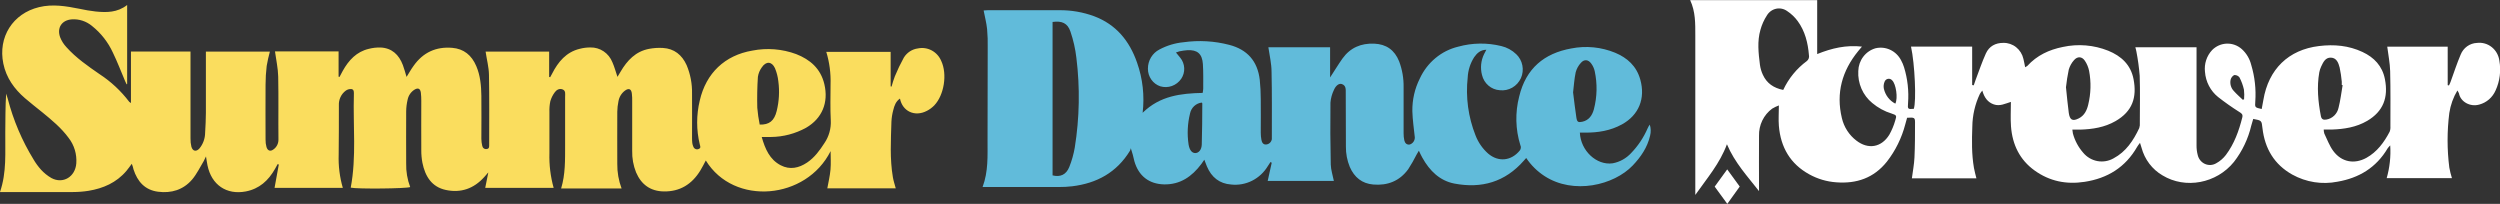 <svg width="981" height="80" viewBox="0 0 981 80" fill="none" xmlns="http://www.w3.org/2000/svg">
<rect x="0" y="0" width="981" height="80" fill="#333333" stroke="none"/>
<g clip-path="url(#clip0)">
<path d="M191.407 67.869C190.941 68.402 190.528 68.945 190.019 69.469C185.907 74.043 180.829 75.797 174.952 74.54C169.426 73.365 166.843 69.225 165.762 63.901C165.45 62.269 165.3 60.609 165.314 58.947C165.261 52.511 165.314 46.075 165.314 39.638C165.324 38.554 165.269 37.47 165.147 36.393C164.928 34.748 164.058 34.332 162.652 35.182C161.956 35.614 161.355 36.191 160.887 36.876C160.42 37.561 160.097 38.339 159.938 39.159C159.589 40.64 159.403 42.156 159.384 43.679C159.323 50.477 159.384 57.238 159.384 64.072C159.301 67.258 159.836 70.43 160.957 73.401C159.639 74.025 140.135 74.206 137.623 73.636C139.916 61.541 138.501 49.311 138.861 37.153C138.861 36.303 139.011 35.173 137.983 34.956C137.173 34.865 136.358 35.081 135.69 35.562C134.797 36.215 134.079 37.091 133.605 38.108C133.13 39.124 132.913 40.248 132.975 41.374C132.975 47.801 132.975 54.237 132.896 60.673C132.745 65.083 133.294 69.489 134.521 73.718H107.735C108.288 70.689 108.851 67.616 109.404 64.551L108.947 64.398L107.955 66.206C105.319 70.879 101.743 74.115 96.411 75.128C88.908 76.547 82.987 72.57 81.414 64.868C81.194 63.81 81.062 62.734 80.834 61.379C80.576 61.998 80.282 62.602 79.956 63.186C78.471 65.627 77.223 68.276 75.413 70.418C71.899 74.54 67.19 75.896 62.042 75.236C56.894 74.576 53.942 71.286 52.378 66.441C52.264 66.097 52.22 65.736 52.115 65.392C52.009 65.049 51.886 64.723 51.719 64.271C50.981 65.247 50.34 66.188 49.611 67.055C45.666 71.702 40.492 73.925 34.737 74.874C32.723 75.192 30.687 75.352 28.649 75.354C20.215 75.408 11.781 75.354 3.347 75.354H-0.009C2.688 67.561 1.977 59.733 2.073 51.968C2.144 46.924 2.073 41.871 2.416 36.746C2.618 37.397 2.846 38.047 3.031 38.707C5.218 47.158 8.643 55.217 13.187 62.608C14.022 64.032 14.997 65.365 16.095 66.585C17.296 67.896 18.685 69.009 20.215 69.885C24.775 72.289 29.554 69.36 29.941 64.099C30.2 60.517 29.136 56.966 26.962 54.156C24.054 50.188 20.32 47.114 16.578 44.05C14.329 42.242 12.01 40.434 9.804 38.535C5.614 34.92 2.46 30.545 1.309 24.976C-0.843 14.527 5.034 5.315 15.287 2.811C20.646 1.51 25.89 2.395 31.153 3.444C33.28 3.915 35.43 4.274 37.593 4.52C41.809 4.927 46.018 4.981 49.892 1.962V32.985L49.672 33.076C49.488 32.669 49.286 32.271 49.11 31.864C47.511 28.095 46.053 24.262 44.269 20.592C42.384 16.526 39.598 12.971 36.134 10.215C33.877 8.321 31.001 7.386 28.096 7.602C24.283 7.919 22.262 10.857 23.58 14.572C24.152 16.039 24.997 17.378 26.066 18.513C29.861 22.734 34.483 25.934 39.095 29.116C43.546 32.018 47.478 35.687 50.718 39.964C50.923 40.146 51.147 40.303 51.386 40.434V20.221H74.755V22.445C74.755 33.076 74.755 43.706 74.755 54.337C74.731 55.417 74.846 56.496 75.097 57.546C75.589 59.354 76.995 59.661 78.251 58.269C79.681 56.546 80.474 54.36 80.492 52.095C80.65 49.501 80.773 46.897 80.79 44.294C80.79 37.134 80.79 29.975 80.79 22.816V20.248H105.899C105.385 22.111 104.966 24 104.642 25.907C104.356 28.346 104.209 30.8 104.203 33.257C104.142 40.416 104.203 47.575 104.203 54.734C104.179 55.739 104.304 56.742 104.572 57.708C105.055 59.236 106.162 59.516 107.331 58.612C107.936 58.186 108.429 57.612 108.766 56.941C109.104 56.271 109.274 55.525 109.264 54.771C109.167 46.526 109.343 38.282 109.167 30.038C109.097 26.766 108.35 23.512 107.902 20.158H132.861V30.102L133.221 30.201C133.643 29.415 134.047 28.619 134.478 27.842C136.823 23.62 139.924 20.285 144.721 19.164C146.22 18.779 147.763 18.602 149.307 18.64C153.744 18.829 156.538 21.433 158.093 25.555C158.646 27.01 159.024 28.529 159.533 30.183C160.509 28.628 161.29 27.209 162.266 25.871C166.008 20.556 171.104 18.251 177.42 18.766C182.015 19.137 185.072 21.677 186.891 25.934C188.481 29.65 188.833 33.618 188.885 37.595C188.964 43.236 188.885 48.877 188.885 54.517C188.9 55.451 189.021 56.379 189.246 57.284C189.285 57.48 189.362 57.667 189.472 57.833C189.582 57.998 189.722 58.14 189.886 58.25C190.049 58.36 190.231 58.436 190.423 58.473C190.615 58.511 190.812 58.509 191.003 58.468C192.013 58.359 191.951 57.564 191.951 56.85C191.951 47.666 192.048 38.481 191.872 29.297C191.811 26.305 190.994 23.331 190.555 20.258H215.487V30.201L215.892 30.291C216.137 29.84 216.401 29.387 216.629 28.936C219.028 24.217 222.217 20.42 227.515 19.146C228.876 18.791 230.275 18.615 231.679 18.621C233.523 18.577 235.337 19.111 236.88 20.152C238.422 21.194 239.62 22.693 240.315 24.452C241.097 26.215 241.589 28.068 242.292 30.165C242.713 29.46 243.1 28.836 243.469 28.203C246.104 23.684 249.469 20.149 254.714 19.164C256.507 18.828 258.333 18.713 260.152 18.82C264.545 19.073 267.611 21.532 269.438 25.573C270.917 29.1 271.639 32.914 271.556 36.755C271.6 42.468 271.556 48.181 271.556 53.93C271.544 54.654 271.576 55.379 271.652 56.099C271.714 56.601 271.854 57.089 272.065 57.546C272.138 57.754 272.252 57.944 272.4 58.104C272.548 58.265 272.727 58.391 272.926 58.476C273.124 58.561 273.337 58.603 273.552 58.598C273.767 58.594 273.979 58.543 274.174 58.45C275.149 58.07 274.762 57.347 274.587 56.642C273.226 51.002 273.226 45.106 274.587 39.467C277.046 28.682 284.452 21.695 295.188 19.86C300.946 18.719 306.896 19.191 312.416 21.225C317.881 23.367 322.01 26.875 323.477 33.021C325.19 40.253 322.599 46.481 316.308 50.133C312.076 52.462 307.358 53.702 302.559 53.749C301.443 53.749 300.328 53.749 298.896 53.749C300.24 58.45 302.023 62.599 306.337 64.85C309.93 66.721 313.453 65.971 316.721 63.774C319.612 61.831 321.623 59.064 323.503 56.154C325.286 53.549 326.164 50.403 325.998 47.223C325.752 42.531 325.902 37.821 325.911 33.121C326.055 28.796 325.488 24.478 324.233 20.348H349.491V33.907L349.851 33.971C350.212 32.607 350.643 31.265 351.142 29.948C352.174 27.436 353.347 24.988 354.656 22.617C355.262 21.631 356.072 20.795 357.029 20.17C357.986 19.545 359.066 19.145 360.191 19.001C362.038 18.616 363.958 18.897 365.627 19.798C367.296 20.698 368.612 22.163 369.354 23.946C371.761 29.08 370.496 37.315 366.587 41.383C365.739 42.244 364.763 42.961 363.696 43.507C358.944 45.984 354.112 43.661 353.154 38.68C351.537 39.765 350.94 41.446 350.518 43.2C350.114 44.674 349.872 46.19 349.798 47.72C349.587 55.015 349.13 62.319 350.369 69.568C350.606 70.969 351.081 72.334 351.494 73.907H324.637C325.067 71.494 325.665 69.053 325.884 66.585C326.104 64.118 325.928 61.722 325.928 59.299C316.431 78.355 288.011 80.994 276.959 62.969C276.229 64.307 275.579 65.681 274.815 66.902C271.503 72.325 266.759 75.236 260.442 75.119C255.285 75.019 251.657 72.479 249.592 67.634C248.518 64.953 248 62.071 248.072 59.173C248.072 52.664 248.072 46.156 248.072 39.647C248.072 38.743 248.072 37.767 247.949 36.827C247.782 34.947 246.807 34.45 245.314 35.507C244.621 36.002 244.031 36.635 243.578 37.367C243.126 38.1 242.82 38.918 242.678 39.774C242.395 41.114 242.242 42.48 242.221 43.851C242.177 50.648 242.221 57.41 242.221 64.244C242.177 67.558 242.749 70.851 243.908 73.944H220.188C221.874 68.366 221.734 62.798 221.751 57.247C221.751 50.811 221.751 44.375 221.751 37.939C221.751 36.899 222.05 35.607 220.803 35.1C219.555 34.594 218.439 35.218 217.763 36.122C216.948 37.185 216.334 38.397 215.953 39.693C215.656 41.105 215.535 42.551 215.593 43.995C215.593 49.347 215.593 54.698 215.593 60.05C215.453 64.667 216.013 69.278 217.253 73.718H190.405C190.8 71.756 191.169 69.876 191.547 67.995L191.679 67.724L191.407 67.869ZM298.087 48.886C301.865 49.012 303.842 47.403 304.782 43.525C305.718 39.741 305.936 35.806 305.423 31.937C305.233 30.152 304.786 28.406 304.097 26.757C302.858 24.045 300.582 23.937 298.913 26.459C298.114 27.551 297.591 28.831 297.393 30.183C297.13 34.197 297.059 38.228 297.156 42.251C297.339 44.493 297.659 46.721 298.114 48.922L298.087 48.886Z" fill="#FADD5E"/>
<path d="M497.709 18.558H521.93V30.391C523.687 27.733 525.128 25.302 526.762 22.997C529.845 18.685 534.098 16.922 539.237 17.13C543.946 17.32 547.223 19.598 549.015 24.063C550.242 27.312 550.839 30.776 550.772 34.26C550.772 40.262 550.772 46.264 550.772 52.267C550.761 53.202 550.853 54.136 551.045 55.051C551.291 56.108 551.923 56.859 553.136 56.723C553.728 56.552 554.248 56.185 554.617 55.678C554.985 55.171 555.181 54.554 555.174 53.921C554.814 50.486 554.295 47.042 554.207 43.598C554.142 39.161 555.144 34.776 557.124 30.834C558.557 27.712 560.657 24.965 563.268 22.797C565.878 20.628 568.932 19.096 572.2 18.314C577.727 16.788 583.536 16.704 589.103 18.07C591.309 18.582 593.342 19.694 594.989 21.288C596.212 22.451 597.048 23.981 597.376 25.661C597.704 27.341 597.508 29.085 596.816 30.644C596.089 32.232 594.895 33.544 593.404 34.397C591.913 35.25 590.2 35.601 588.505 35.399C586.877 35.299 585.323 34.666 584.07 33.593C582.816 32.52 581.929 31.062 581.539 29.433C580.817 26.68 581.111 23.75 582.364 21.207C582.602 20.701 582.874 20.203 583.243 19.516C580.95 19.571 579.588 20.836 578.473 22.436C576.949 24.803 576.069 27.547 575.925 30.382C575.081 38.105 576.136 45.922 578.991 53.116C580.057 55.889 581.768 58.35 583.972 60.285C587.961 63.684 593.012 63.159 596.333 59.092C596.578 58.793 596.731 58.427 596.773 58.039C596.816 57.651 596.745 57.259 596.57 56.913C594.657 50.738 594.504 44.128 596.131 37.867C598.767 26.838 605.971 20.908 616.583 19.01C622.353 17.869 628.319 18.453 633.776 20.692C638.556 22.698 642.166 25.916 643.651 31.223C645.733 38.653 643.08 45.153 636.465 48.804C631.949 51.299 627.056 52.068 622.004 52.041H619.939C620.229 59.146 626.511 64.976 632.792 64.081C635.583 63.573 638.14 62.153 640.084 60.032C642.765 57.254 644.937 54.002 646.498 50.432C646.724 49.882 647.019 49.365 647.376 48.895C647.819 50.29 647.865 51.786 647.508 53.207C646.436 57.862 643.871 61.595 640.664 64.958C633.311 72.651 617.497 76.502 606.076 69.089C603.237 67.248 600.789 64.834 598.881 61.993C598.512 62.391 598.231 62.68 598.002 62.987C590.596 71.476 581.31 74.061 570.671 72.027C564.952 70.906 561.007 67.037 558.143 61.903C557.695 61.089 557.265 60.239 556.764 59.137C556.412 59.751 556.149 60.185 555.885 60.628C554.89 62.615 553.787 64.544 552.582 66.404C549.173 71.078 544.438 72.877 538.877 72.407C534.484 72.036 531.453 69.614 529.661 65.51C528.613 62.973 528.093 60.239 528.132 57.482C528.132 50.468 528.112 43.453 528.071 36.438C528.071 35.055 528.22 33.582 526.577 32.994C525.532 32.606 524.214 33.446 523.423 35.308C522.672 36.857 522.213 38.538 522.07 40.262C521.971 48.355 522.012 56.449 522.193 64.542C522.246 66.667 522.967 68.773 523.406 70.997H497.445C497.981 68.574 498.499 66.206 499.026 63.846L498.535 63.584L497.498 65.175C496.004 67.65 493.862 69.641 491.318 70.92C488.774 72.199 485.932 72.714 483.116 72.407C478.548 72.081 475.411 69.595 473.593 65.302C473.259 64.515 472.969 63.702 472.574 62.671C472.117 63.34 471.783 63.855 471.414 64.344C467.707 69.279 463.129 72.479 456.769 72.353C450.891 72.208 446.789 69.062 445.119 63.232C444.752 61.508 444.286 59.809 443.723 58.142C443.663 58.486 443.559 58.821 443.415 59.137C438.144 67.76 430.316 71.919 420.749 73.094C418.999 73.299 417.239 73.396 415.478 73.383C406.271 73.383 397.064 73.383 387.856 73.383H385.563C387.865 67.254 387.496 61.098 387.514 54.987C387.555 42.935 387.575 30.858 387.575 18.757C387.633 16.302 387.553 13.845 387.338 11.399C387.083 8.985 386.46 6.608 385.976 4.104C386.451 4.104 387.075 4.004 387.69 4.004C397.061 4.004 406.405 4.004 415.724 4.004C420.375 3.964 424.997 4.769 429.376 6.382C437.889 9.591 443.195 15.964 446.191 24.597C448.411 30.882 449.158 37.619 448.37 44.258C455.161 37.568 463.402 36.637 471.915 36.456C472.032 35.936 472.109 35.407 472.143 34.874C472.143 31.62 472.222 28.357 472.011 25.121C471.739 21.089 469.824 19.48 465.906 19.697C464.855 19.78 463.81 19.931 462.778 20.149C462.323 20.266 461.877 20.417 461.443 20.601C462.084 21.378 462.637 21.993 463.129 22.653C464.07 23.796 464.617 25.227 464.686 26.723C464.754 28.218 464.34 29.696 463.507 30.924C462.605 32.23 461.331 33.215 459.861 33.743C458.391 34.271 456.798 34.316 455.302 33.871C453.888 33.399 452.656 32.478 451.783 31.24C450.911 30.003 450.441 28.512 450.443 26.983C450.429 25.415 450.845 23.875 451.642 22.538C452.439 21.202 453.585 20.123 454.95 19.426C457.892 17.856 461.103 16.889 464.403 16.578C470.406 15.726 476.513 16.076 482.387 17.609C489.336 19.417 493.465 23.892 494.326 31.286C494.585 33.799 494.717 36.325 494.722 38.852C494.783 43.263 494.722 47.675 494.722 52.086C494.723 53.023 494.808 53.958 494.976 54.879C495.17 55.955 495.741 56.868 496.936 56.687C497.464 56.627 497.959 56.39 498.345 56.013C498.73 55.636 498.985 55.139 499.07 54.599C499.097 54.386 499.097 54.17 499.07 53.957C499.07 45.351 499.149 36.782 498.956 28.14C498.947 24.976 498.174 21.785 497.709 18.558ZM413.027 8.615V68.818C416.049 69.577 418.35 68.583 419.58 65.546C420.568 63.078 421.293 60.508 421.742 57.88C423.607 46.249 423.821 34.401 422.374 22.707C421.972 19.204 421.194 15.757 420.055 12.429C418.948 9.058 416.655 8.099 413.027 8.615ZM617.277 36.248C617.743 39.919 618.094 43.073 618.578 46.192C618.841 47.873 619.298 48.108 620.879 47.774C623.462 47.214 624.789 45.288 625.439 42.884C626.725 37.982 626.833 32.832 625.755 27.878C625.512 26.827 625.06 25.839 624.429 24.976C623.252 23.322 621.635 23.168 620.326 24.678C619.368 25.723 618.671 26.991 618.297 28.375C617.725 31.123 617.559 33.934 617.277 36.248ZM471.563 40.253C470.456 40.376 469.414 40.857 468.589 41.627C467.763 42.397 467.196 43.416 466.969 44.538C465.979 48.527 465.788 52.682 466.406 56.75C466.793 58.965 467.759 60.122 469.13 60.059C470.369 60.005 471.493 58.802 471.572 56.759C471.757 51.336 471.739 45.975 471.783 40.587C471.783 40.47 471.66 40.361 471.563 40.253Z" fill="#61BBDA"/>
<path d="M964.28 35.507C962.662 38.205 961.584 41.207 961.109 44.339C960.208 51.444 960.208 58.639 961.109 65.745C961.366 67.149 961.709 68.534 962.137 69.894H936.536C937.732 65.73 938.202 61.381 937.924 57.049C937.562 57.401 937.227 57.782 936.923 58.188C932.416 65.808 925.651 69.84 917.252 71.295C911.192 72.499 904.914 71.512 899.48 68.502C892.451 64.56 888.718 58.35 887.786 50.278C887.452 47.295 887.514 47.286 884.167 46.662C883.921 47.494 883.64 48.362 883.411 49.238C882.187 54.458 879.863 59.337 876.603 63.53C869.768 71.991 857.556 74.287 848.551 68.809C846.554 67.648 844.799 66.092 843.39 64.23C841.98 62.368 840.942 60.238 840.337 57.962C840.187 57.428 840.003 56.904 839.739 56.054C839.256 56.723 838.861 57.13 838.641 57.582C833.985 65.718 826.948 69.975 818.013 71.349C810.879 72.452 804.29 71.159 798.36 66.893C792.562 62.725 789.663 56.786 789.118 49.645C788.881 46.499 789.074 43.318 789.074 39.982C786.851 40.66 784.752 41.79 782.371 40.967C779.99 40.145 778.637 38.3 777.855 35.544C777.508 35.953 777.191 36.388 776.906 36.845C775.011 40.847 773.997 45.23 773.937 49.681C773.743 55.105 773.647 60.529 774.578 65.889C774.807 67.227 775.193 68.52 775.545 69.966H750.225C750.585 67.182 751.104 64.542 751.235 61.831C751.455 57.22 751.455 52.583 751.455 47.964C751.455 46.156 751.174 46.02 748.345 46.21C748.117 47.024 747.871 47.919 747.625 48.804C746.233 54.128 743.786 59.099 740.438 63.403C735.272 69.894 728.464 72.145 720.557 71.539C716.829 71.283 713.198 70.207 709.909 68.384C702.547 64.316 698.734 57.844 698.031 49.401C697.82 46.897 698.031 44.366 698.031 41.365C697.12 41.71 696.238 42.134 695.396 42.63C693.751 43.836 692.42 45.44 691.521 47.3C690.622 49.161 690.181 51.22 690.239 53.297C690.186 60.167 690.239 67.037 690.239 73.907V74.992C685.767 69.243 680.75 63.919 677.649 56.606C674.855 64.172 669.892 69.867 665.236 76.493V74.178C665.236 54.075 665.236 33.971 665.236 13.867C665.236 9.229 665.332 4.601 663.215 0.045H713.063V21.216C718.861 18.866 724.484 17.6 730.634 18.287C730.019 19.01 729.562 19.525 729.123 20.095C722.859 27.779 720.39 36.474 722.744 46.31C723.568 49.868 725.592 53.01 728.455 55.177C733.058 58.73 738.268 57.889 741.361 52.872C742.347 51.127 743.125 49.267 743.68 47.331C744.33 45.324 744.207 45.198 742.274 44.556C739.504 43.709 736.923 42.305 734.684 40.425C732.855 38.938 731.402 37.02 730.446 34.833C729.49 32.646 729.06 30.254 729.193 27.86C729.242 25.822 729.927 23.854 731.147 22.247C732.367 20.641 734.056 19.48 735.966 18.938C737.901 18.485 739.927 18.698 741.733 19.544C743.539 20.39 745.025 21.822 745.964 23.62C746.454 24.5 746.852 25.43 747.15 26.395C748.55 30.958 749.081 35.755 748.714 40.524C748.529 42.802 748.626 42.911 750.972 42.703C752.026 39.819 751.385 25.103 749.882 18.296H773.875V33.365L774.499 33.483C774.736 32.786 774.956 32.09 775.211 31.412C776.537 27.923 777.723 24.362 779.261 20.972C780.561 18.115 783.038 16.814 786.131 16.823C787.94 16.786 789.707 17.388 791.136 18.53C792.566 19.672 793.571 21.284 793.985 23.096C794.24 24.127 794.424 25.175 794.67 26.386C794.961 26.25 795.238 26.084 795.496 25.889C799.3 21.713 804.097 19.498 809.465 18.423C815.417 17.124 821.609 17.64 827.282 19.905C832.333 21.966 836.12 25.383 837.209 31.087C838.562 38.156 836.84 43.679 830.102 47.539C825.814 49.998 821.105 50.712 816.282 50.865C815.316 50.865 814.341 50.865 813.19 50.865C813.226 51.38 813.299 51.89 813.409 52.393C814.172 55.189 815.552 57.766 817.442 59.923C818.879 61.645 820.85 62.805 823.022 63.207C825.193 63.608 827.433 63.228 829.364 62.129C834.222 59.553 837.139 55.159 839.44 50.26C839.665 49.577 839.743 48.852 839.669 48.136C839.669 41.989 839.827 35.833 839.616 29.695C839.362 26.536 838.934 23.394 838.333 20.285C838.246 19.733 838.07 19.191 837.912 18.549H861.922V21.017C861.922 33.021 861.922 45.026 861.922 57.031C861.903 58.328 862.062 59.621 862.397 60.872C862.577 61.634 862.927 62.343 863.419 62.943C863.911 63.542 864.531 64.016 865.231 64.327C865.931 64.638 866.691 64.778 867.453 64.735C868.214 64.692 868.955 64.469 869.618 64.081C871.105 63.273 872.41 62.152 873.449 60.791C876.717 56.434 878.553 51.363 879.879 46.066C880.196 44.791 879.511 44.465 878.693 43.923C875.826 42.116 873.049 40.161 870.374 38.066C868.897 36.88 867.678 35.391 866.793 33.692C865.908 31.994 865.377 30.125 865.234 28.203C865.056 26.654 865.214 25.083 865.697 23.605C866.18 22.126 866.976 20.776 868.028 19.652C869.572 18.091 871.632 17.186 873.795 17.118C875.959 17.049 878.069 17.822 879.704 19.281C881.51 20.923 882.793 23.088 883.385 25.491C884.776 30.13 885.316 34.995 884.975 39.837C884.799 42.169 884.808 42.188 887.488 42.775C887.707 41.609 887.944 40.443 888.138 39.268C890.158 27.091 898.048 19.516 909.952 18.07C915.891 17.347 921.601 17.844 927.057 20.402C931.59 22.517 934.832 25.889 935.842 31.06C937.257 38.291 935.174 43.715 928.919 47.412C924.588 49.953 919.809 50.676 914.924 50.838C913.949 50.838 912.974 50.838 911.823 50.838C911.83 51.362 911.907 51.882 912.051 52.384C913.176 54.689 914.072 57.202 915.566 59.227C918.825 63.629 923.824 64.542 928.577 61.939C932.75 59.625 935.491 55.892 937.696 51.697C937.953 51.028 938.055 50.307 937.995 49.591C937.995 42.359 938.082 35.128 937.898 27.896C937.819 24.75 937.169 21.613 936.756 18.305H960.476V33.41L960.977 33.537C961.179 33.076 961.425 32.633 961.592 32.163C962.91 28.547 964.07 24.931 965.554 21.451C966.079 20.129 966.963 18.991 968.101 18.173C969.238 17.356 970.581 16.893 971.968 16.841C974.029 16.584 976.106 17.172 977.75 18.477C979.394 19.783 980.473 21.702 980.753 23.819C981.457 27.766 980.94 31.841 979.277 35.471C978.686 36.827 977.807 38.03 976.705 38.99C975.602 39.951 974.305 40.645 972.908 41.021C969.279 42.079 965.502 39.919 964.904 36.673C964.736 36.264 964.527 35.873 964.28 35.507V35.507ZM699.736 35.29C701.852 30.767 705.043 26.865 709.013 23.946C709.346 23.684 709.6 23.33 709.745 22.925C709.89 22.52 709.919 22.08 709.83 21.659C709.443 16.832 708.293 12.221 705.437 8.307C704.303 6.754 702.908 5.422 701.317 4.375C700.695 3.919 699.99 3.6 699.243 3.436C698.497 3.273 697.725 3.269 696.977 3.425C696.229 3.581 695.521 3.893 694.895 4.343C694.269 4.792 693.74 5.37 693.34 6.038C692.21 7.769 691.353 9.673 690.801 11.679C689.483 16.199 690.028 20.845 690.599 25.428C690.783 26.786 691.171 28.107 691.75 29.342C693.296 32.714 696.011 34.54 699.736 35.29V35.29ZM919.247 33.41L918.913 33.347C918.939 32.916 918.939 32.485 918.913 32.054C918.747 30.188 918.468 28.334 918.078 26.504C917.613 24.696 916.892 22.716 914.678 22.617C912.464 22.517 911.63 24.425 910.83 26.106C910.493 26.822 910.245 27.578 910.092 28.357C909.073 34.133 909.618 39.855 910.707 45.532C910.962 46.843 911.718 47.123 912.86 46.915C914.02 46.731 915.098 46.189 915.953 45.361C916.808 44.533 917.399 43.458 917.648 42.278C918.386 39.421 918.728 36.402 919.247 33.41ZM810.686 34.215C811.073 37.831 811.345 41.058 811.784 44.267C812.179 47.141 813.304 47.693 815.781 46.418C817.907 45.315 818.883 43.308 819.41 41.094C820.478 36.736 820.598 32.189 819.761 27.779C819.465 26.369 818.904 25.034 818.11 23.846C816.95 22.111 815.193 22.038 813.831 23.611C812.888 24.67 812.189 25.934 811.784 27.308C811.305 29.599 810.938 31.913 810.686 34.242V34.215ZM880.09 39.159L880.573 38.96C880.688 37.697 880.671 36.424 880.521 35.164C880.146 33.49 879.555 31.876 878.764 30.364C878.519 30.045 878.199 29.795 877.835 29.637C877.471 29.479 877.075 29.418 876.682 29.46C876.328 29.651 876.02 29.919 875.777 30.246C875.534 30.572 875.363 30.948 875.276 31.349C875.122 32.133 875.16 32.945 875.387 33.711C875.614 34.476 876.023 35.171 876.576 35.733C877.727 37.026 878.948 38.066 880.108 39.186L880.09 39.159ZM743.733 40.66C744.822 38.508 743.987 32.877 742.45 31.494C742.246 31.263 741.988 31.091 741.7 30.994C741.412 30.897 741.105 30.878 740.808 30.939C740.511 31 740.234 31.138 740.005 31.342C739.775 31.545 739.601 31.806 739.498 32.099C739.138 32.953 739.043 33.9 739.226 34.811C739.512 36.073 740.066 37.255 740.848 38.27C741.631 39.286 742.622 40.112 743.75 40.687L743.733 40.66Z" fill="white"/>
<path d="M677.791 80L672.845 73.229L677.756 66.459C679.399 68.719 680.971 70.888 682.667 73.202L677.791 80Z" fill="white"/>
</g>
<defs>
<clipPath id="clip0">
<rect width="981" height="80" fill="white"/>
</clipPath>
</defs>
</svg>
